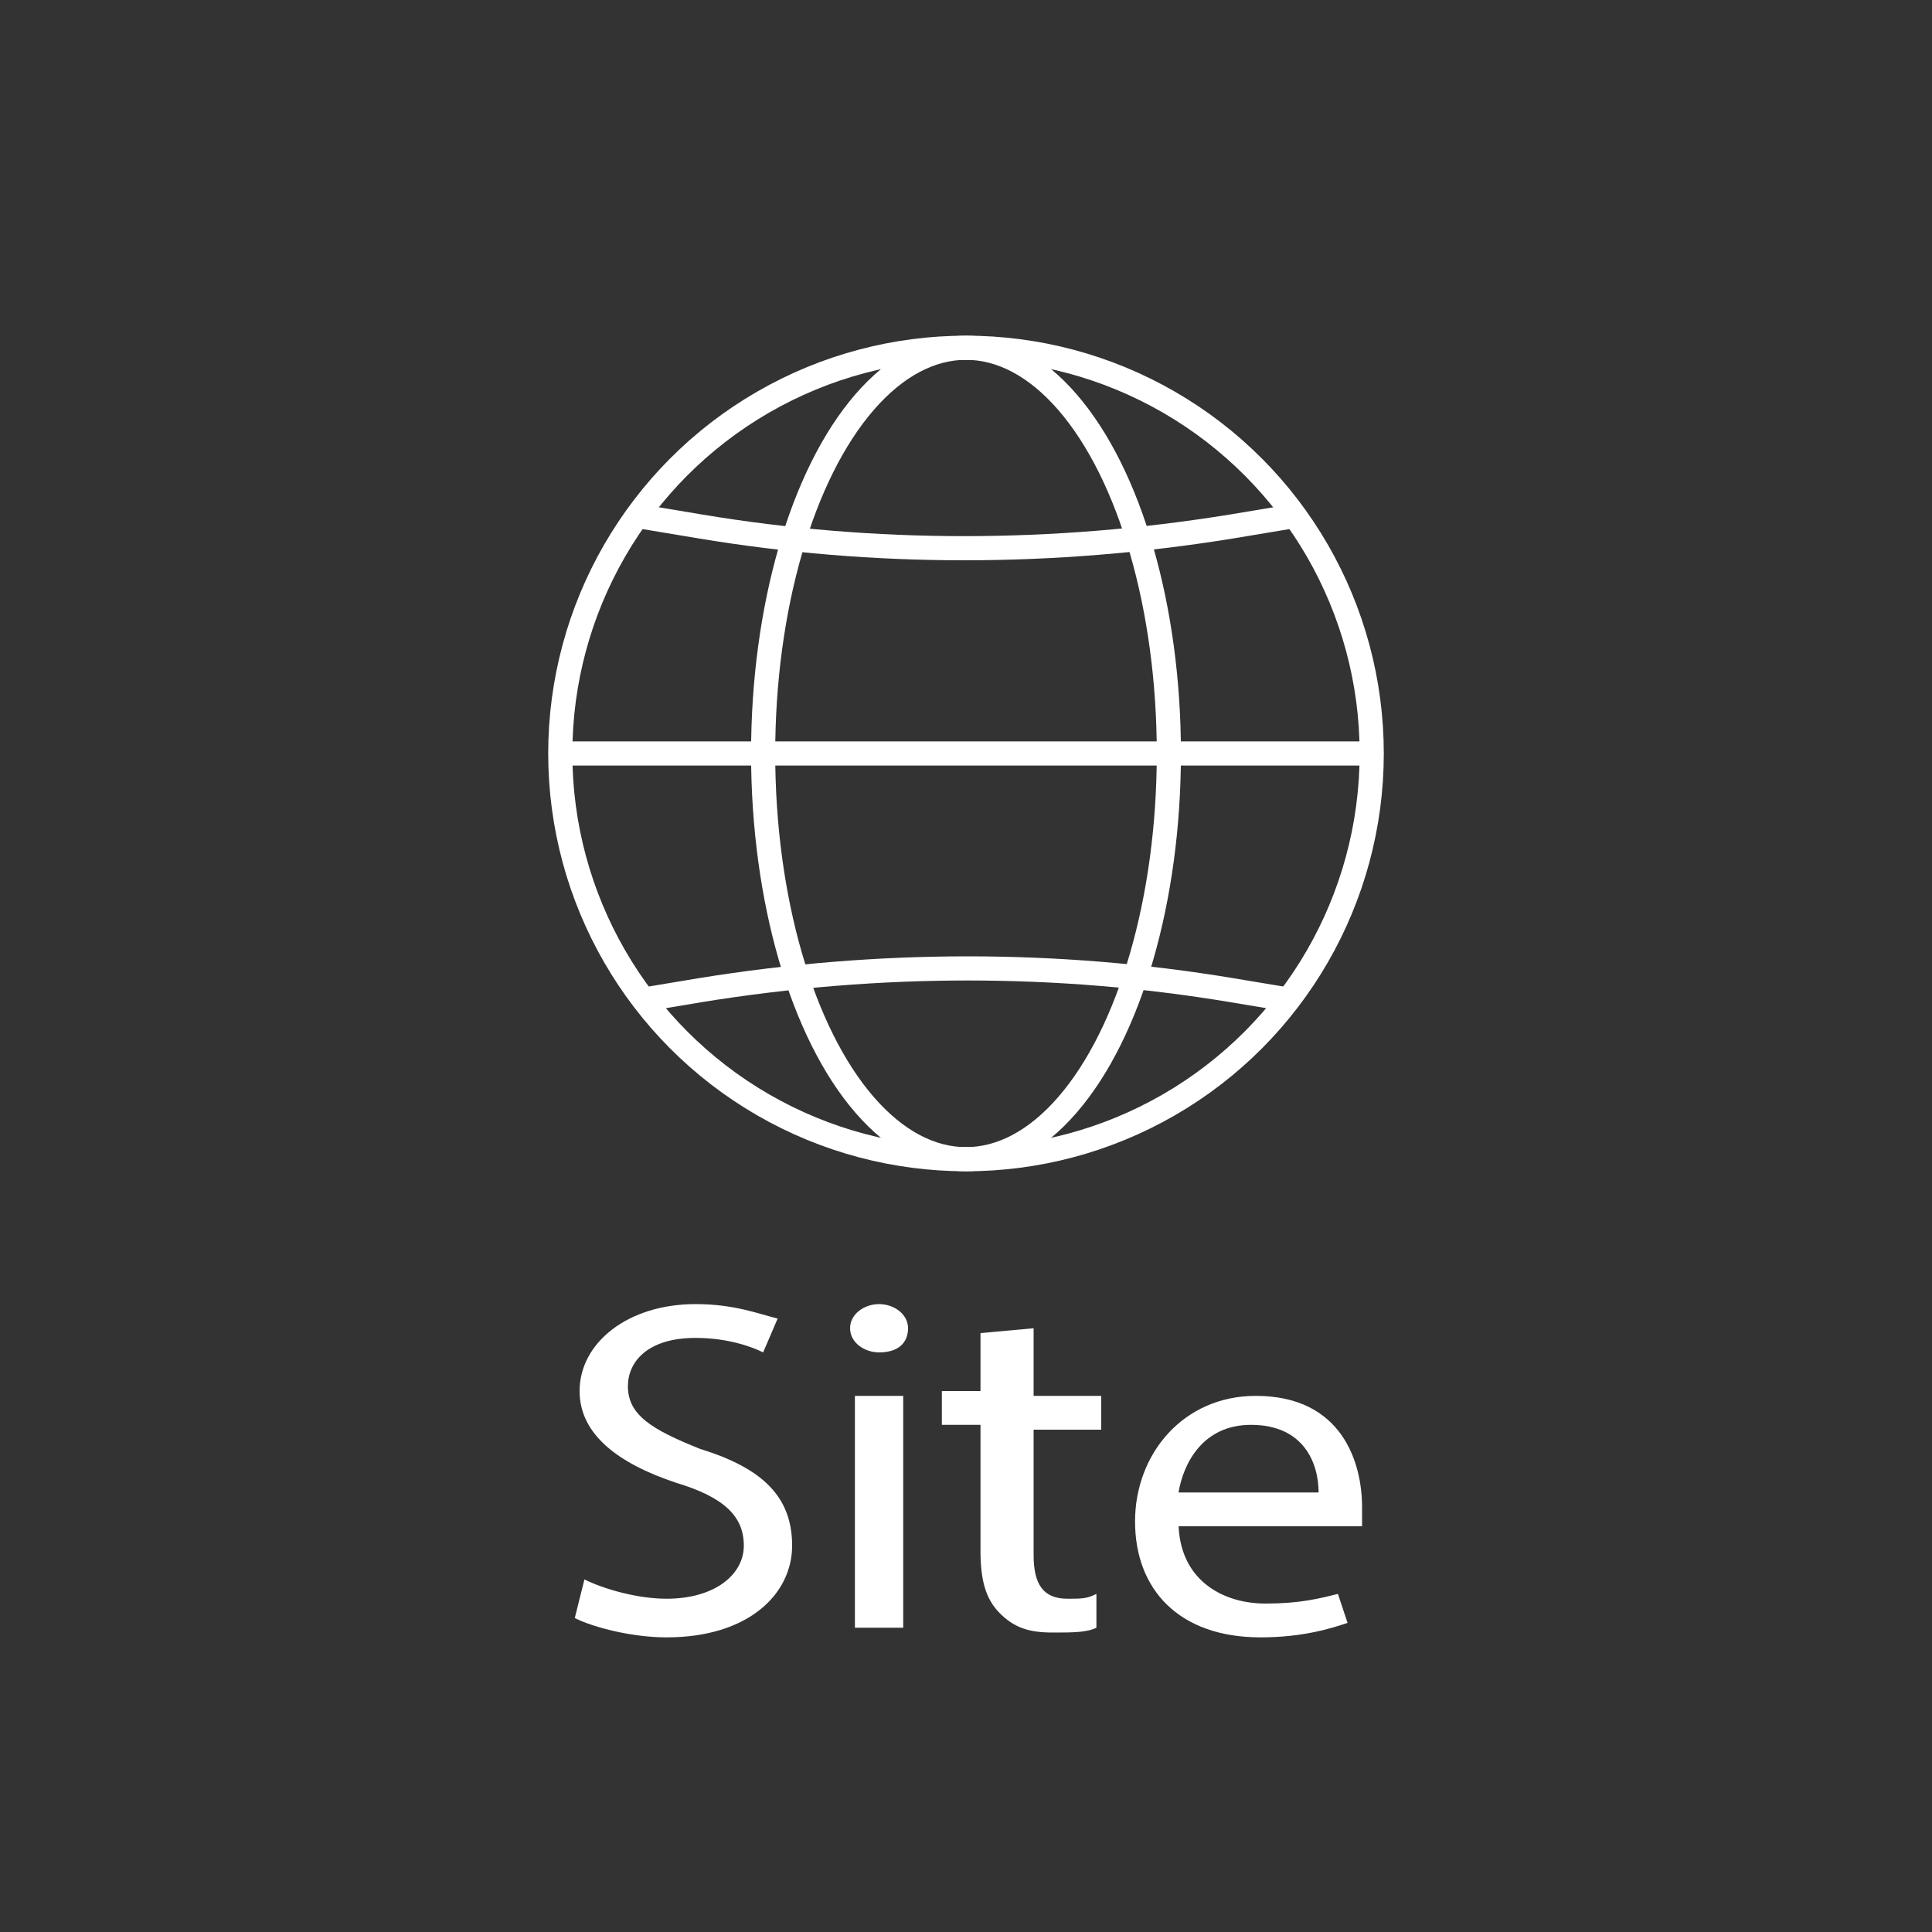 <?xml version="1.0" encoding="utf-8"?>
<!-- Generator: Adobe Illustrator 25.2.3, SVG Export Plug-In . SVG Version: 6.00 Build 0)  -->
<svg version="1.1" id="Layer_1" xmlns="http://www.w3.org/2000/svg" xmlns:xlink="http://www.w3.org/1999/xlink" x="0px" y="0px"
	 viewBox="0 0 40 40" style="enable-background:new 0 0 40 40;" xml:space="preserve">
<rect x="0" y="0" width="40" height="40" fill="#333333" stroke="none"/>
<style type="text/css">
	.st0{fill:none;stroke:#FFFFFF;stroke-width:0.5;stroke-miterlimit:10;}
	.st1{fill:#FFFFFF;}
</style>
<g>
	<circle class="st0" cx="20" cy="15.6" r="8.4"/>
	<line class="st0" x1="11.6" y1="15.6" x2="28.4" y2="15.6"/>
	<path class="st0" d="M13.3,10.7l1.2,0.2c3.6,0.6,7.3,0.6,11,0l1.2-0.2"/>
	<path class="st0" d="M26.7,20.7l-1.2-0.2c-3.6-0.6-7.3-0.6-11,0l-1.2,0.2"/>
	<path class="st0" d="M27.2,20"/>
	<path class="st0" d="M12.8,20"/>
	<ellipse class="st0" cx="20" cy="15.6" rx="4.2" ry="8.4"/>
	<path class="st0" d="M13.9,18.8"/>
	<path class="st0" d="M25.7,18.9"/>
</g>
<g>
	<path class="st1" d="M12.1,32.7c0.4,0.2,1.1,0.4,1.7,0.4c1,0,1.6-0.5,1.6-1.1c0-0.6-0.4-1-1.4-1.3c-1.2-0.4-2-1-2-1.9
		c0-1,1-1.8,2.4-1.8c0.8,0,1.3,0.2,1.7,0.3l-0.3,0.7c-0.2-0.1-0.7-0.3-1.4-0.3c-1,0-1.4,0.5-1.4,1c0,0.6,0.5,0.9,1.5,1.3
		c1.3,0.4,1.9,1,1.9,2c0,1-0.9,1.9-2.6,1.9c-0.7,0-1.5-0.2-1.9-0.4L12.1,32.7z"/>
	<path class="st1" d="M18.8,27.5c0,0.3-0.2,0.5-0.6,0.5c-0.3,0-0.6-0.2-0.6-0.5c0-0.3,0.3-0.5,0.6-0.5C18.5,27,18.8,27.2,18.8,27.5z
		 M17.7,33.7v-4.8h1v4.8H17.7z"/>
	<path class="st1" d="M21.4,27.5v1.4h1.4v0.7h-1.4v2.6c0,0.6,0.2,0.9,0.7,0.9c0.3,0,0.4,0,0.6-0.1l0,0.7c-0.2,0.1-0.5,0.1-0.9,0.1
		c-0.5,0-0.8-0.1-1.1-0.4c-0.3-0.3-0.4-0.7-0.4-1.3v-2.6h-0.8v-0.7h0.8v-1.2L21.4,27.5z"/>
	<path class="st1" d="M24.4,31.5c0,1.2,0.9,1.7,1.8,1.7c0.7,0,1.1-0.1,1.5-0.2l0.2,0.6c-0.3,0.1-0.9,0.3-1.8,0.3
		c-1.7,0-2.6-1-2.6-2.4s1-2.6,2.5-2.6c1.8,0,2.2,1.4,2.2,2.3c0,0.2,0,0.3,0,0.4H24.4z M27.3,30.9c0-0.6-0.3-1.4-1.4-1.4
		c-1,0-1.4,0.8-1.5,1.4H27.3z"/>
</g>
</svg>
